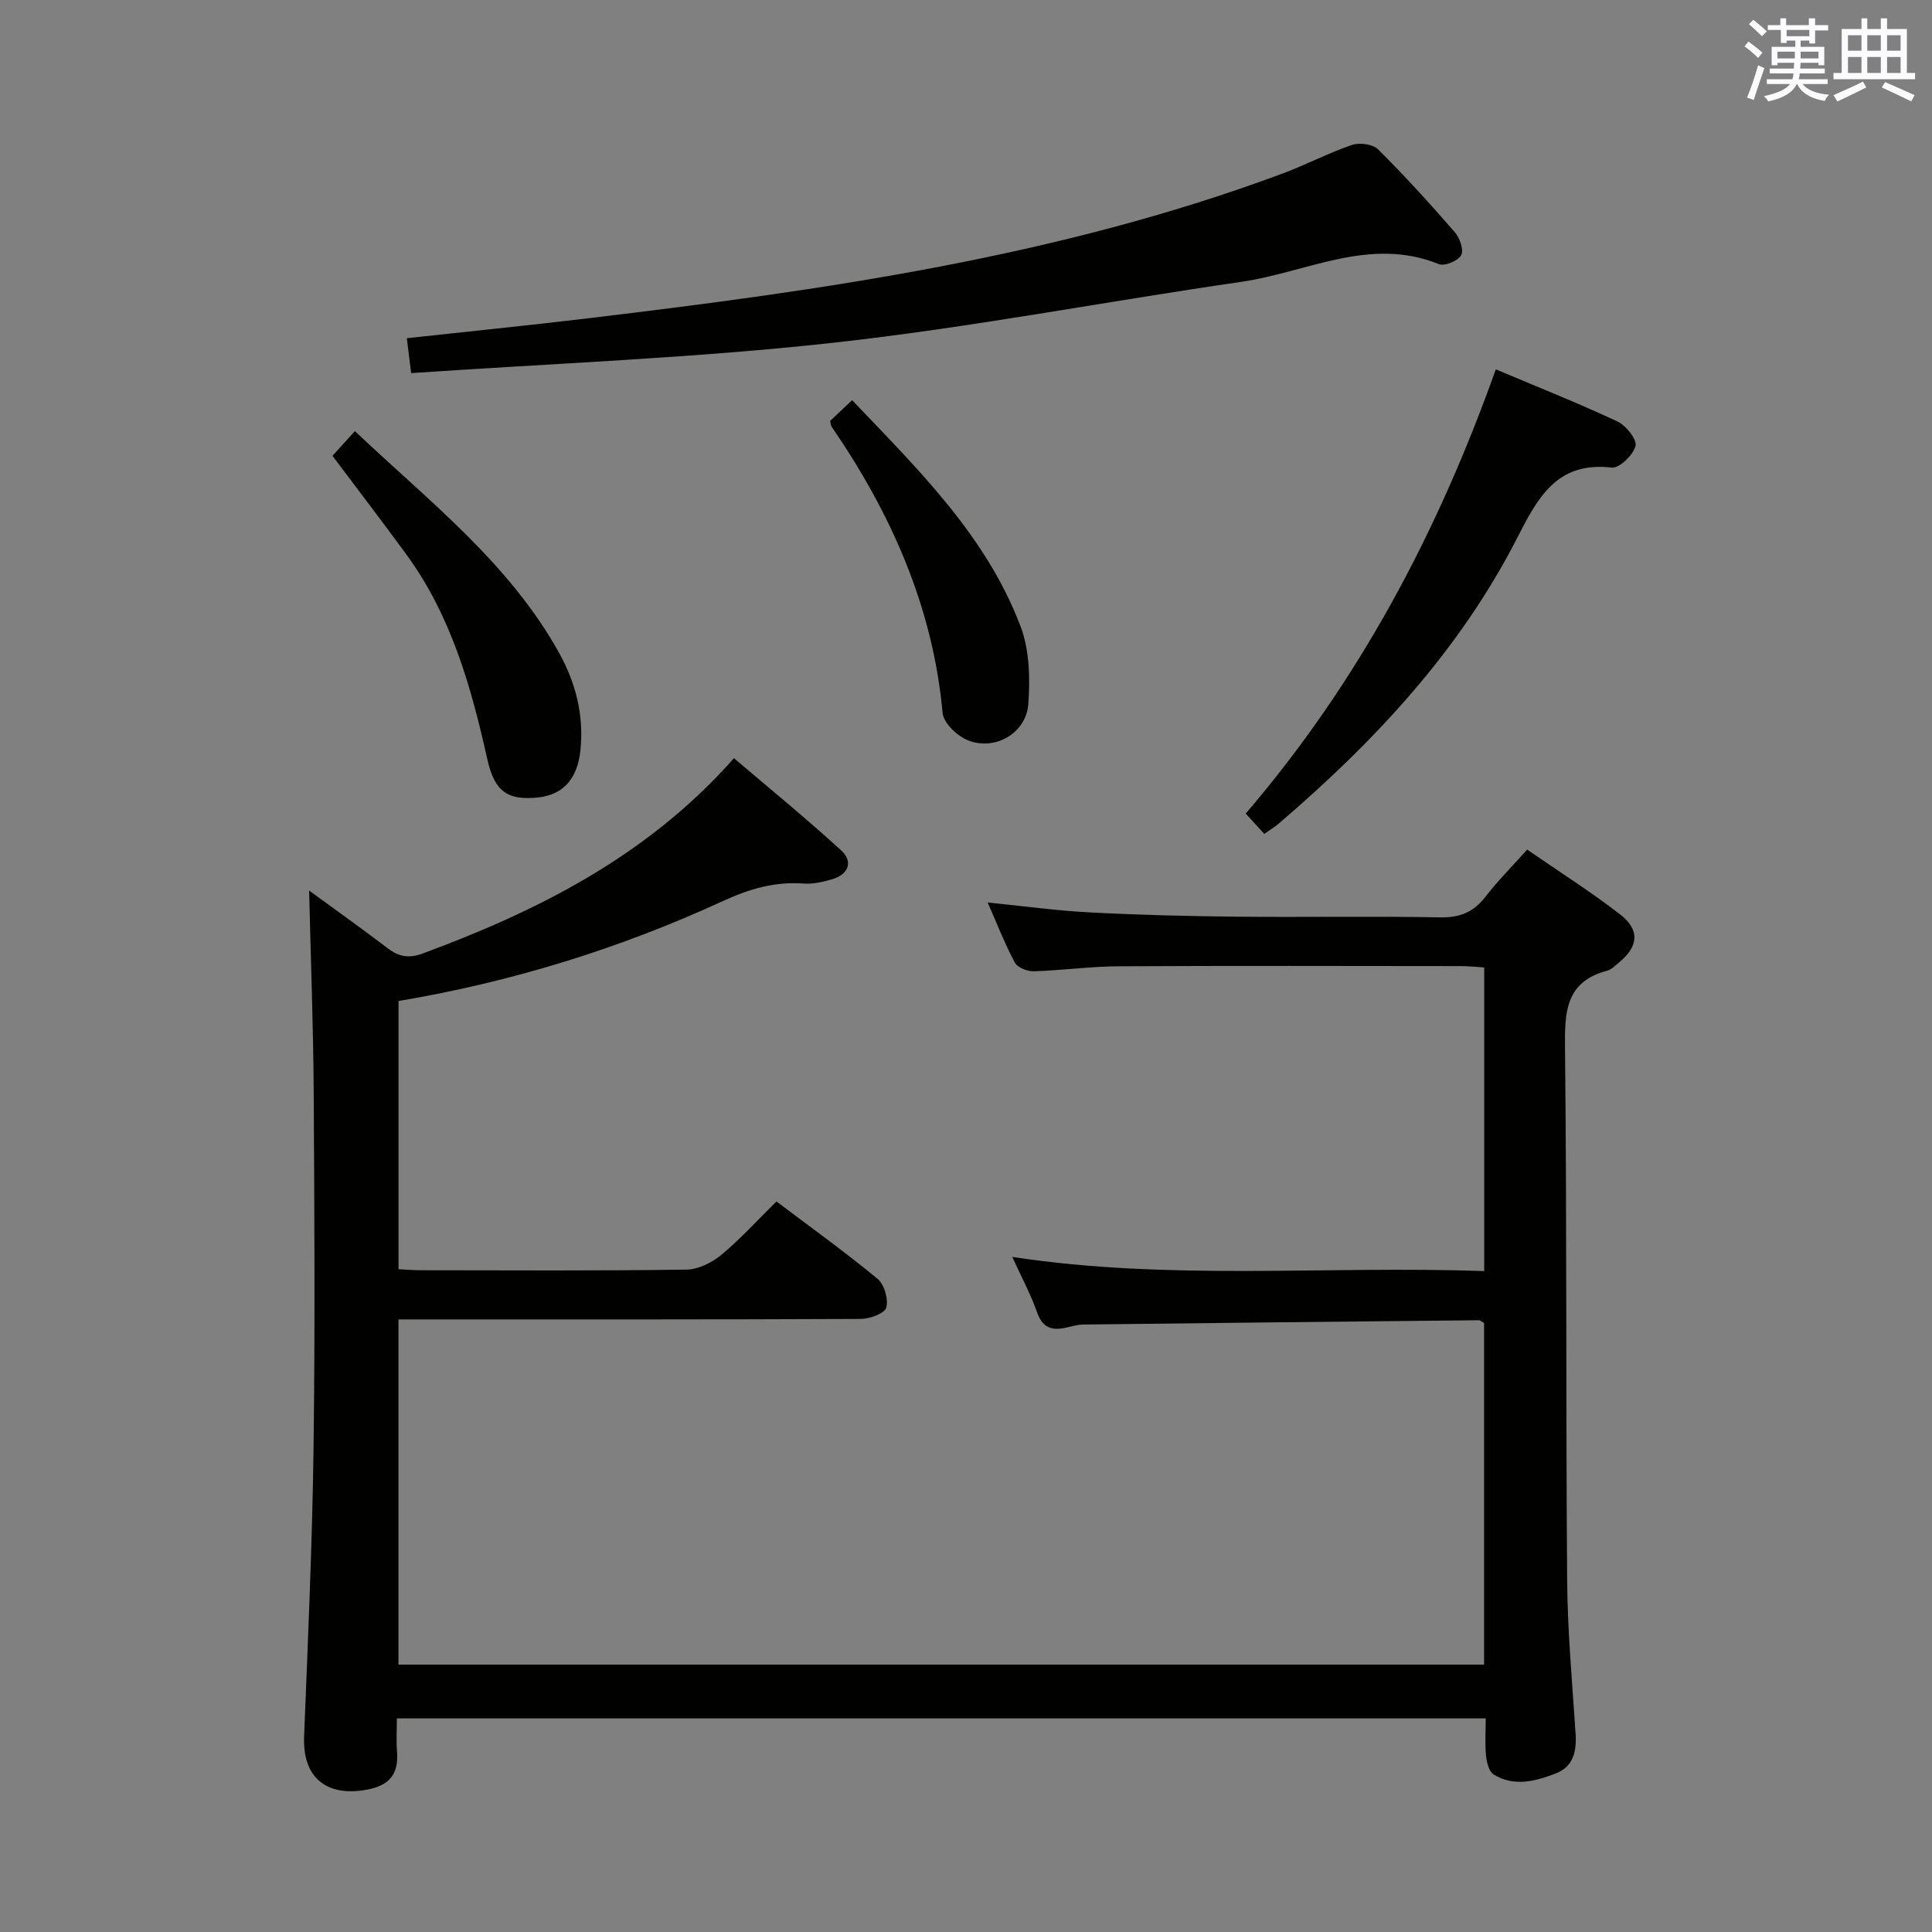 <svg enable-background="new 0 0 400 400" viewBox="0 0 400 400" xmlns="http://www.w3.org/2000/svg"><rect x="0" y="0" width="400" height="400" fill="#808080" stroke="none"/><g fill="#010100"><path d="m307.26 344.64c0-23.71 0-47.28 0-70.72-.53-.3-.81-.59-1.09-.58-27.31.27-54.61.56-81.92.89-1.31.02-2.61.47-3.91.72-2.8.55-4.56-.24-5.61-3.21-1.31-3.73-3.21-7.25-5.15-11.51 32.74 5 65.12 1.77 97.71 2.94 0-21.2 0-41.8 0-62.87-1.64-.1-3.22-.28-4.81-.28-23.66-.02-47.33-.09-70.99.04-5.81.03-11.61.86-17.42 1.03-1.34.04-3.38-.74-3.94-1.77-2.03-3.75-3.57-7.77-5.65-12.47 7.57.76 14.4 1.71 21.27 2.06 10.13.53 20.29.78 30.43.88 14 .14 28-.13 41.99.14 4.07.08 6.91-1.08 9.36-4.25 2.53-3.27 5.47-6.22 8.65-9.78 6.56 4.53 13.14 8.69 19.26 13.43 4.15 3.21 3.78 6.64-.24 9.94-.77.63-1.54 1.47-2.45 1.7-8.7 2.3-8.81 8.64-8.73 16.11.39 36.66.16 73.32.44 109.98.08 10.62 1.05 21.24 1.75 31.85.24 3.66-.45 6.84-4.08 8.25-4.19 1.63-8.67 2.84-12.89.22-.97-.6-1.44-2.5-1.57-3.86-.25-2.44-.07-4.92-.07-7.74-75.26 0-149.99 0-225.43 0 0 2.39-.15 4.66.03 6.9.36 4.65-1.58 7-6.27 7.86-8.39 1.54-13.3-2.58-12.97-10.96.78-19.78 1.68-39.56 1.95-59.35.33-24.66.19-49.33.04-73.99-.09-13.94-.62-27.88-.95-41.86 5.12 3.75 10.78 7.77 16.3 11.97 2.34 1.78 4.42 2.1 7.28 1.04 22.59-8.38 46.02-19.6 64.38-40.42 7.41 6.32 14.97 12.49 22.17 19.07 2.53 2.31 1.63 4.96-1.82 5.99-1.89.56-3.95 1.05-5.88.9-5.99-.45-11.33 1.12-16.75 3.62-21.36 9.83-43.67 16.74-67.17 20.7v55.53c1.47.07 3.05.21 4.63.21 18.33.02 36.67.13 54.99-.13 2.45-.03 5.28-1.45 7.23-3.07 3.95-3.28 7.43-7.13 11.4-11.04 7 5.29 14.15 10.42 20.92 16.01 1.41 1.16 2.29 4.23 1.81 5.97-.33 1.21-3.42 2.33-5.29 2.34-29.83.14-59.66.1-89.49.1-1.96 0-3.92 0-6.21 0v71.47z"/><path d="m85.12 77.25c-.35-2.87-.59-4.84-.89-7.23 12.51-1.37 25.03-2.62 37.52-4.12 48.82-5.84 97.44-12.7 143.86-30 4.82-1.79 9.4-4.22 14.26-5.88 1.57-.54 4.33-.2 5.42.88 5.54 5.5 10.81 11.3 15.94 17.2 1.02 1.18 1.88 3.7 1.29 4.75-.65 1.17-3.44 2.31-4.63 1.83-14.28-5.78-27.32 1.7-40.81 3.66-28.23 4.09-56.3 9.51-84.63 12.63-28.85 3.18-57.94 4.26-87.33 6.28z"/><path d="m309.69 76.47c8.8 3.71 17.11 7.01 25.2 10.8 1.76.83 4.06 3.71 3.73 5.05-.47 1.87-3.36 4.67-4.91 4.49-11.49-1.34-15.4 6.39-19.68 14.73-11.97 23.33-29.56 42.09-49.3 58.99-.86.74-1.85 1.32-2.98 2.12-1.35-1.49-2.55-2.8-3.84-4.21 23.25-27.12 39.65-57.9 51.78-91.97z"/><path d="m68.83 94.37c1.34-1.48 2.78-3.06 4.65-5.11 15.21 14.43 31.92 27.24 42.29 45.94 3.45 6.21 5.15 12.93 4.4 20.14-.61 5.88-3.56 9.23-8.78 9.77-6.22.64-8.98-1.13-10.49-7.9-3.35-15.01-7.48-29.67-16.7-42.32-4.99-6.84-10.15-13.56-15.37-20.52z"/><path d="m171.87 87.15c1.34-1.27 2.78-2.63 4.55-4.3 13.61 14.29 27.76 28.04 34.88 46.84 1.85 4.87 1.98 10.71 1.61 16.01-.42 6.09-6.91 9.84-12.53 7.57-2.21-.9-5.03-3.56-5.22-5.64-2.02-22.01-10.67-41.33-22.98-59.29-.17-.25-.16-.61-.31-1.19z"/></g><path d="m361.2 9.6.8-1c.9.7 1.9 1.4 2.9 2.3l-.9 1.1c-1-1-2-1.8-2.8-2.4zm.5 10.6c.9-2.1 1.6-4.3 2.3-6.7.4.2.8.4 1.3.6-.7 2.1-1.5 4.3-2.2 6.6zm.4-15.2.9-.9c1 .8 2 1.6 2.8 2.4l-1 1c-.9-.9-1.8-1.7-2.7-2.5zm12.5-1.2h1.2v1.4h2.7v1.1h-2.7v2.7h-1.2v-.6h-1.8v1.3h4.9v3.8h-1.2v-.5h-3.7c0 .4-.1.9-.1 1.2h5.1v1h-5.2c0 .5-.1.9-.2 1.2h6v1h-5.2c1.1 1.3 2.9 2 5.5 2.2-.4.4-.7.8-.9 1.3-2.9-.5-4.8-1.6-5.7-3.5h-.1c-.8 1.7-2.7 2.9-5.9 3.6-.2-.4-.6-.8-.9-1.1 2.8-.6 4.6-1.4 5.4-2.5h-4.8v-1h5.3c.1-.3.2-.7.2-1.2h-4.9v-1h5c0-.4 0-.8.1-1.2h-3.5v.5h-1.2v-3.8h4.9v-1.3h-1.8v.5h-1.2v-2.7h-2.7v-1h2.6v-1.4h1.2v1.4h4.7v-1.4zm-6.6 8.3h3.6c0-.4 0-.9 0-1.4h-3.6zm1.9-4.6h4.7v-1.3h-4.7zm6.6 3.2h-3.7v1.4h3.7z" fill="#fbfafc"/><path d="m385.3 3.8h1.3v2.2h2.8v-2.2h1.3v2.2h4.1v9.1h1.7v1.3h-16.9v-1.3h1.7v-9.1h4.1v-2.2zm.4 13.1.7 1.2c-1.8.9-3.8 1.9-6 2.9-.2-.4-.5-.8-.8-1.3 2.3-1 4.3-1.9 6.1-2.8zm-3.1-6.4h2.8v-3.2h-2.8zm0 4.6h2.8v-3.3h-2.8zm4-4.6h2.8v-3.2h-2.8zm0 4.6h2.8v-3.3h-2.8zm3.7 1.9c2.1.9 4.1 1.8 6.1 2.7l-.7 1.3c-2.2-1.1-4.2-2-6.1-2.9zm3.2-9.7h-2.8v3.2h2.8zm-2.8 7.8h2.8v-3.3h-2.8z" fill="#fbfafc"/></svg>